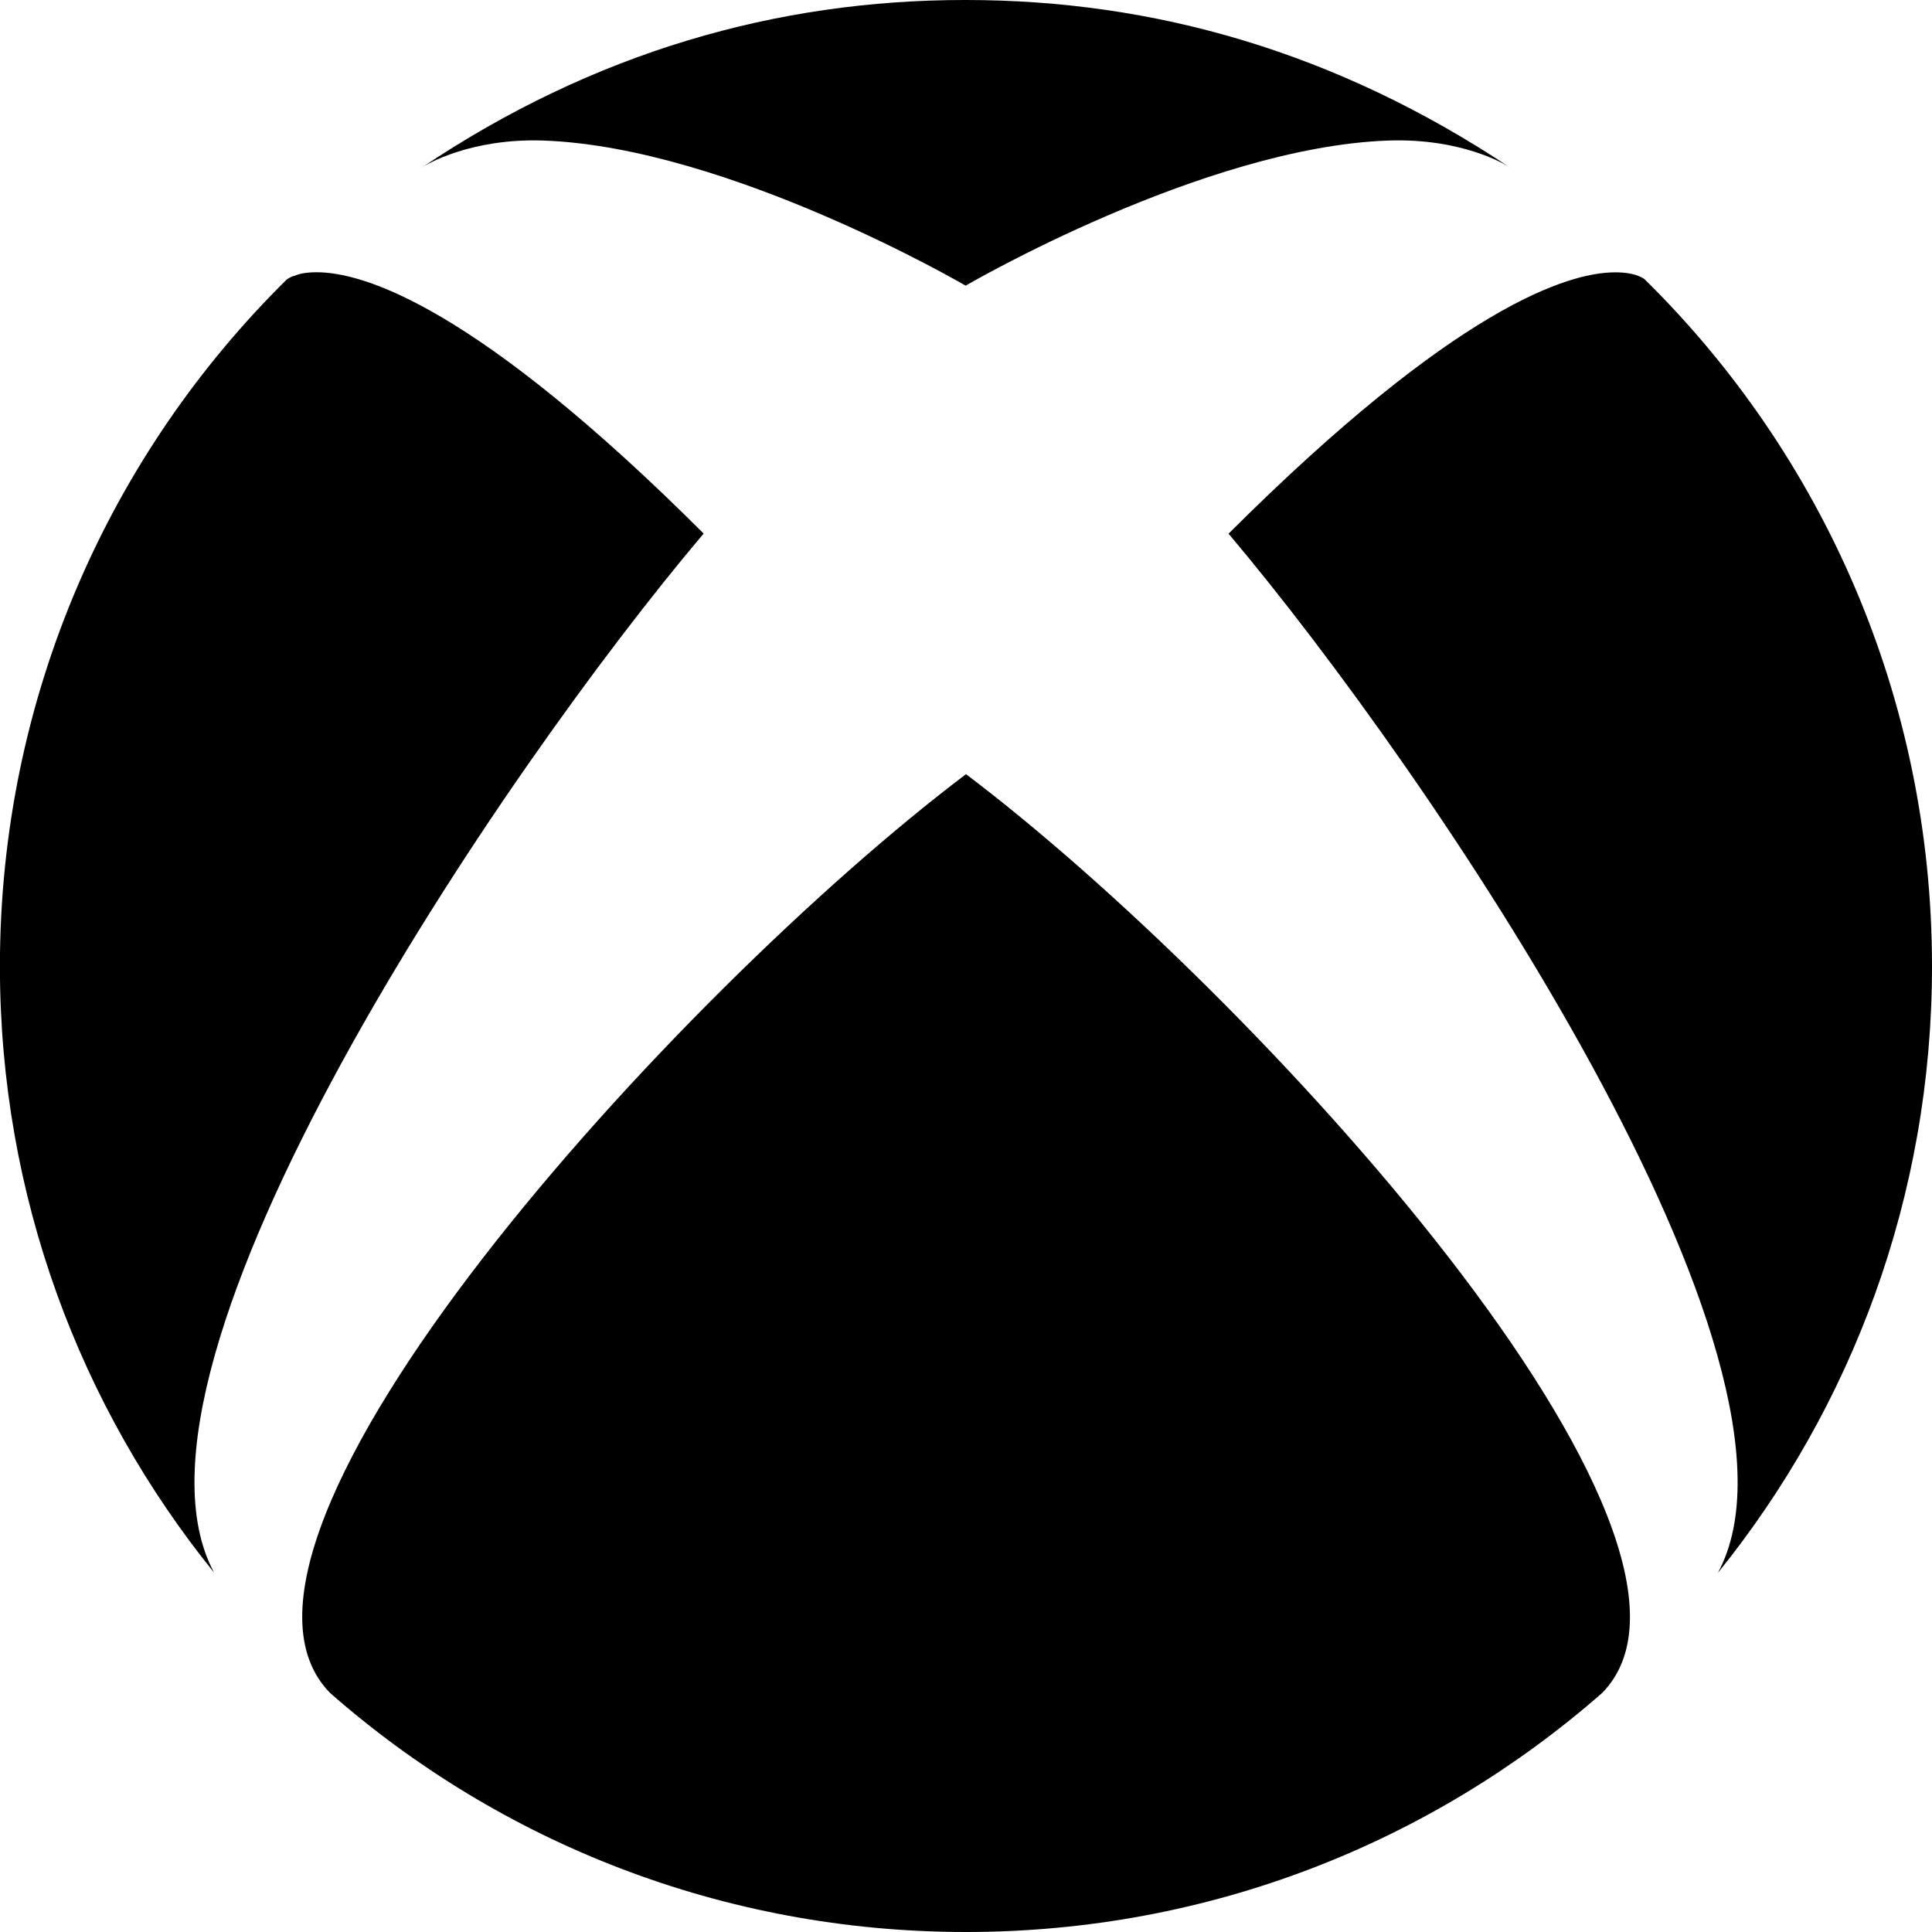 <svg width="24" height="24" viewBox="0 0 24 24" fill="none" xmlns="http://www.w3.org/2000/svg">
<g clip-path="url(#clip0_201_58762)">
<path d="M4.101 21.031C6.21 22.883 8.976 24 12 24C15.027 24 17.789 22.883 19.902 21.031C21.777 19.12 15.585 12.324 12 9.617C8.418 12.323 2.223 19.12 4.101 21.031ZM15.261 6.629C17.761 9.59 22.746 16.941 21.34 19.539C23.004 17.48 24 14.859 24 12.004C24 8.664 22.637 5.641 20.43 3.469C20.43 3.469 20.402 3.445 20.348 3.426C20.285 3.402 20.195 3.383 20.066 3.383C19.477 3.383 18.082 3.816 15.262 6.629H15.261ZM3.651 3.426C3.597 3.445 3.57 3.469 3.565 3.469C1.362 5.641 -0.001 8.664 -0.001 12.004C-0.001 14.859 0.995 17.477 2.659 19.535C1.261 16.933 6.237 9.586 8.741 6.628C5.921 3.812 4.522 3.382 3.933 3.382C3.804 3.382 3.71 3.401 3.651 3.43L3.651 3.426ZM12 3.551C12 3.551 9.054 1.829 6.753 1.746C5.851 1.715 5.301 2.039 5.233 2.086C7.378 0.645 9.659 0 11.983 0H11.999C14.335 0 16.604 0.645 18.765 2.086C18.698 2.038 18.151 1.714 17.244 1.746C14.944 1.828 11.998 3.547 11.998 3.547L12 3.551Z" fill="black"/>
</g>
<defs>
<clipPath id="clip0_201_58762">
<rect width="24" height="24" fill="white"/>
</clipPath>
</defs>
</svg>
